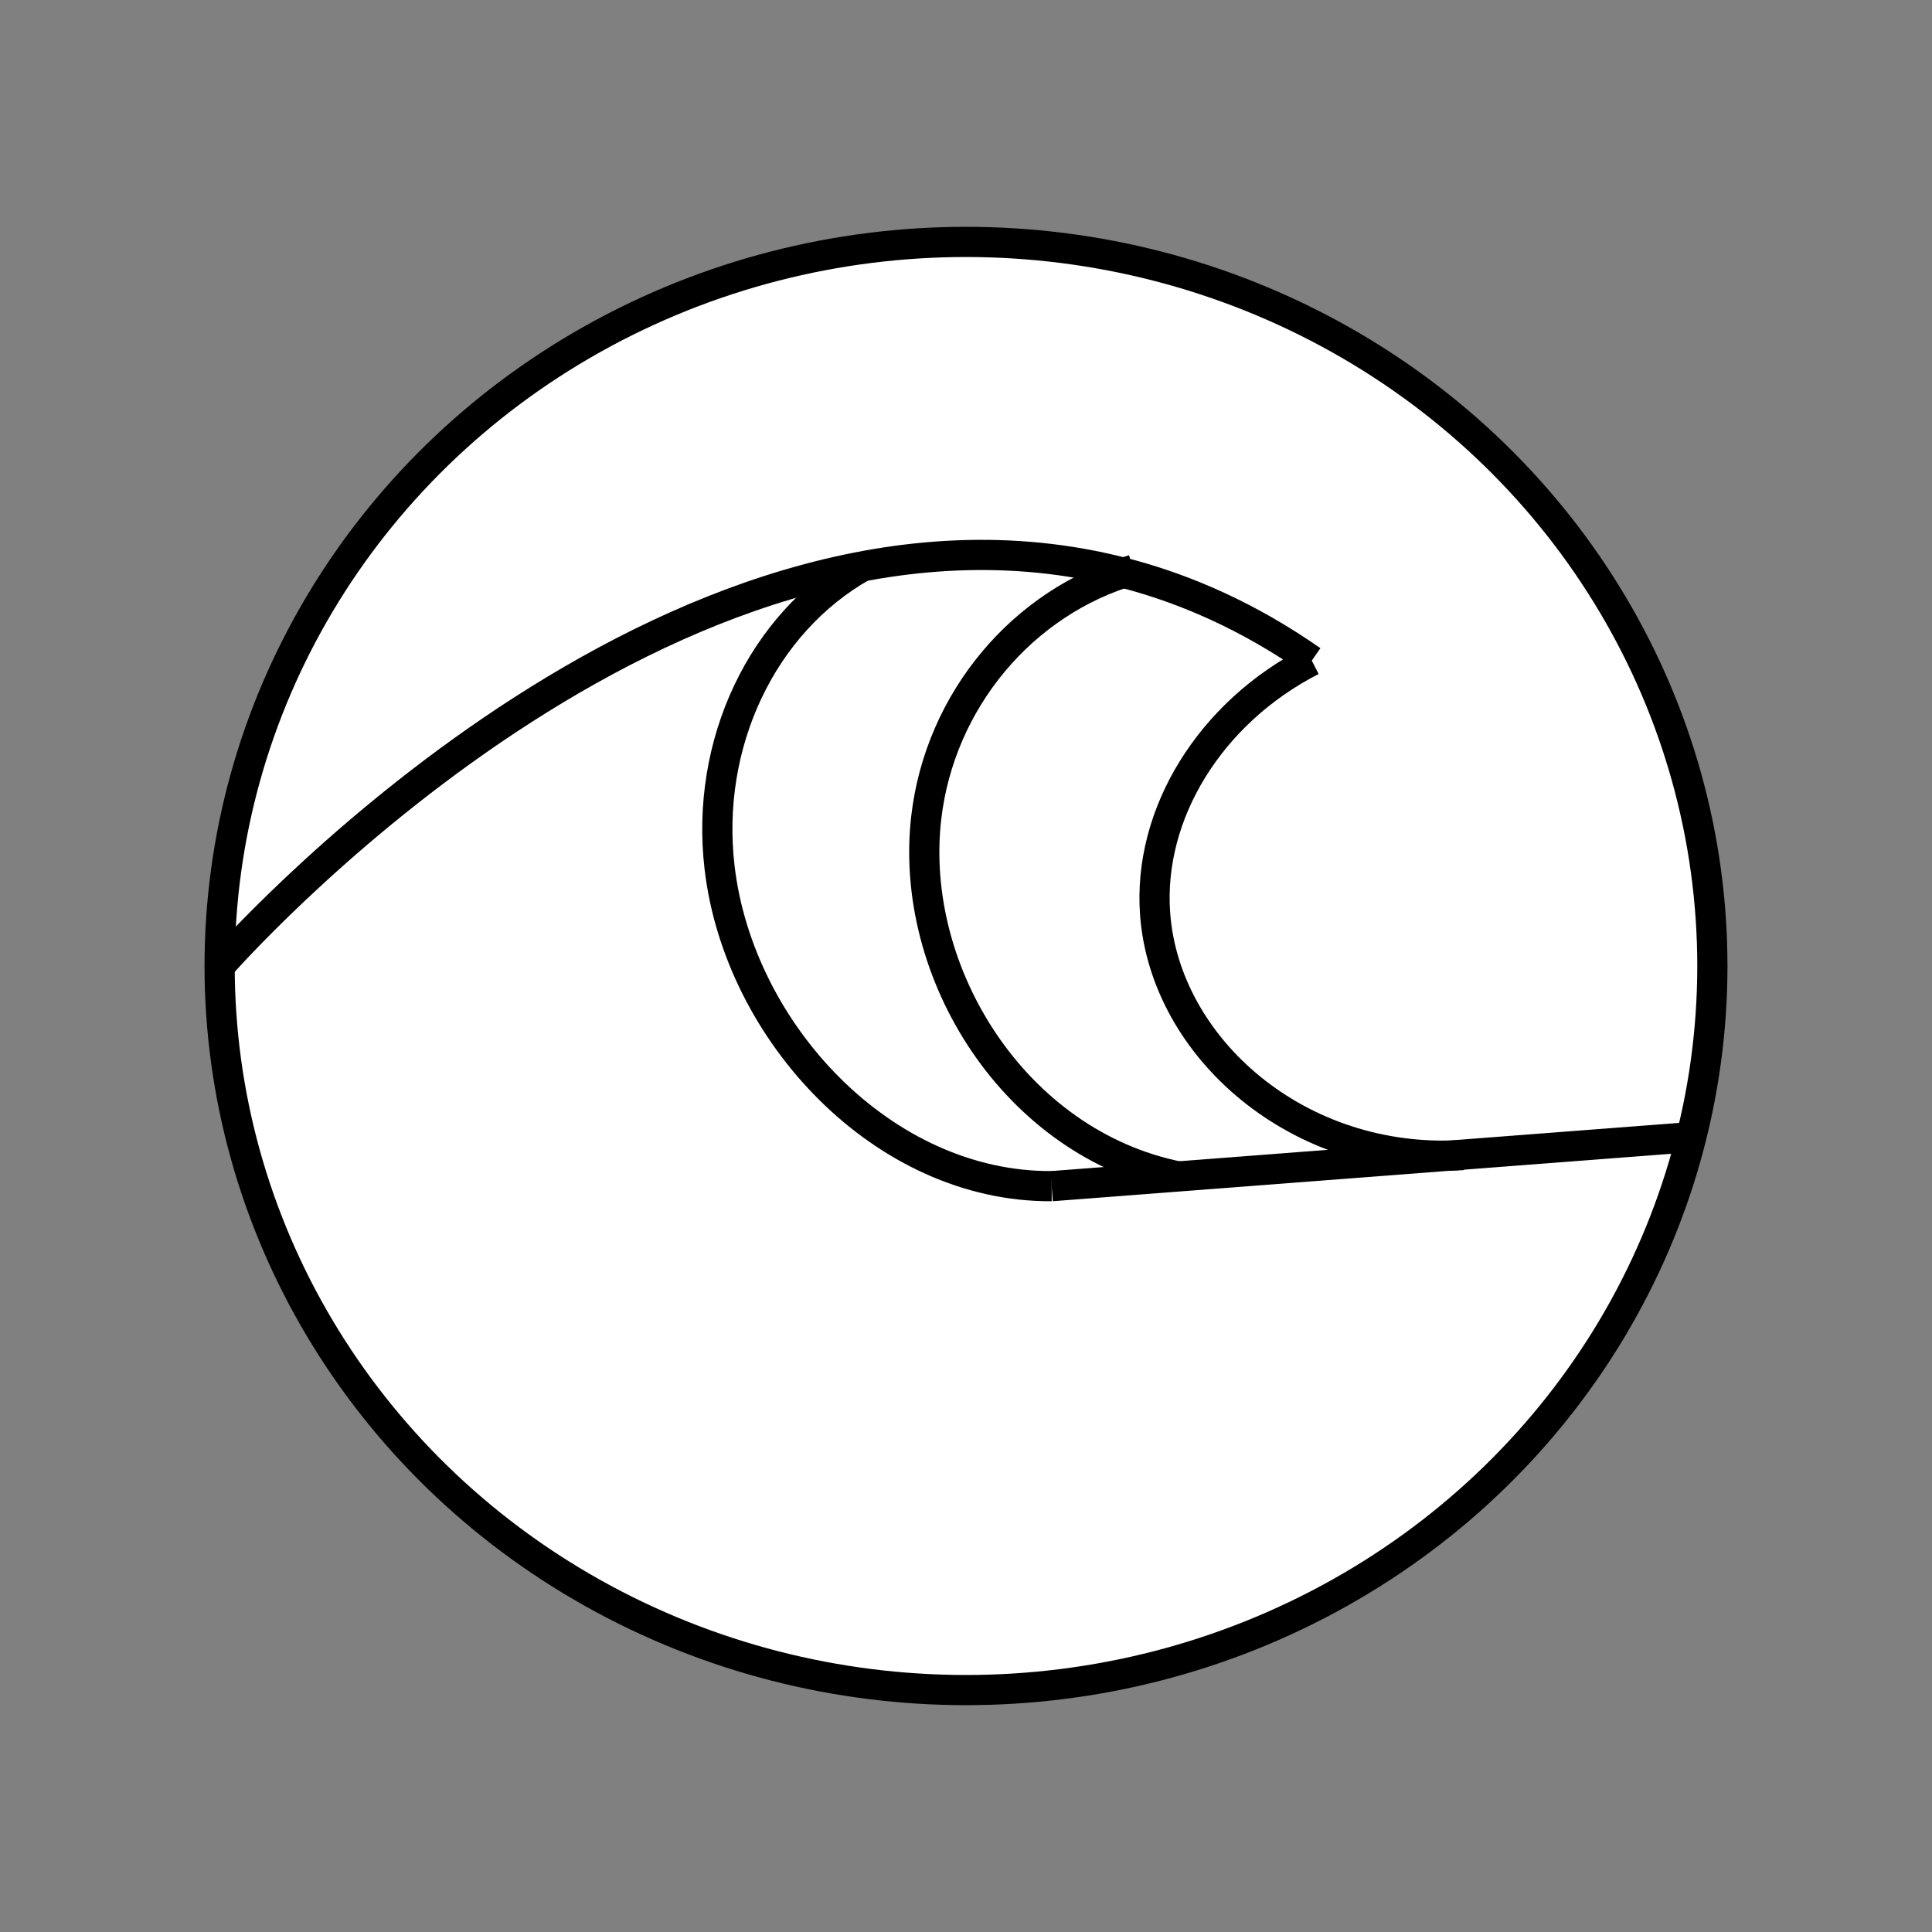 <?xml version="1.0" encoding="utf-8"?>
<!-- Generator: Adobe Illustrator 25.4.1, SVG Export Plug-In . SVG Version: 6.00 Build 0)  -->
<svg version="1.1" id="Layer_1" xmlns="http://www.w3.org/2000/svg" xmlns:xlink="http://www.w3.org/1999/xlink" x="0px" y="0px"
	 viewBox="0 0 1280 1280" style="enable-background:new 0 0 1280 1280;" xml:space="preserve">
<rect x="0" y="0" width="1280" height="1280" fill="#808080" stroke="none"/>
<style type="text/css">
	.st0{fill:#FFFFFF;stroke:#000000;stroke-width:20;stroke-miterlimit:10;}
	.st1{fill:none;stroke:#000000;stroke-width:20;stroke-miterlimit:10;}
</style>
<g>
	<ellipse class="st0" cx="640" cy="640" rx="494.49" ry="479.72"/>
	<path class="st1" d="M145.51,640c23.68-26.54,310.94-340.15,604.7-258.96c35.67,9.86,76.33,26.89,118.87,56.6"/>
	<line class="st1" x1="1120.6" y1="753.34" x2="696.74" y2="785.85"/>
	<path class="st1" d="M969.17,765.27c-108.99,6.75-197.32-71.13-203.87-159.7c-4.91-66.33,36.43-133.5,103.77-167.92"/>
	<path class="st1" d="M696.74,785.85c-111.17,0.69-207.09-101.42-219.99-210.99c-9.67-82.05,27.98-161.91,94.55-199.6"/>
	<path class="st1" d="M781.06,779.5c-108.67-21.79-179.38-134.82-167.38-237.94c8.99-77.23,63.66-142.91,137.11-164.07"/>
</g>
<rect x="1894.55" y="358.4" style="fill:none;" width="411.32" height="60.38"/>
</svg>
